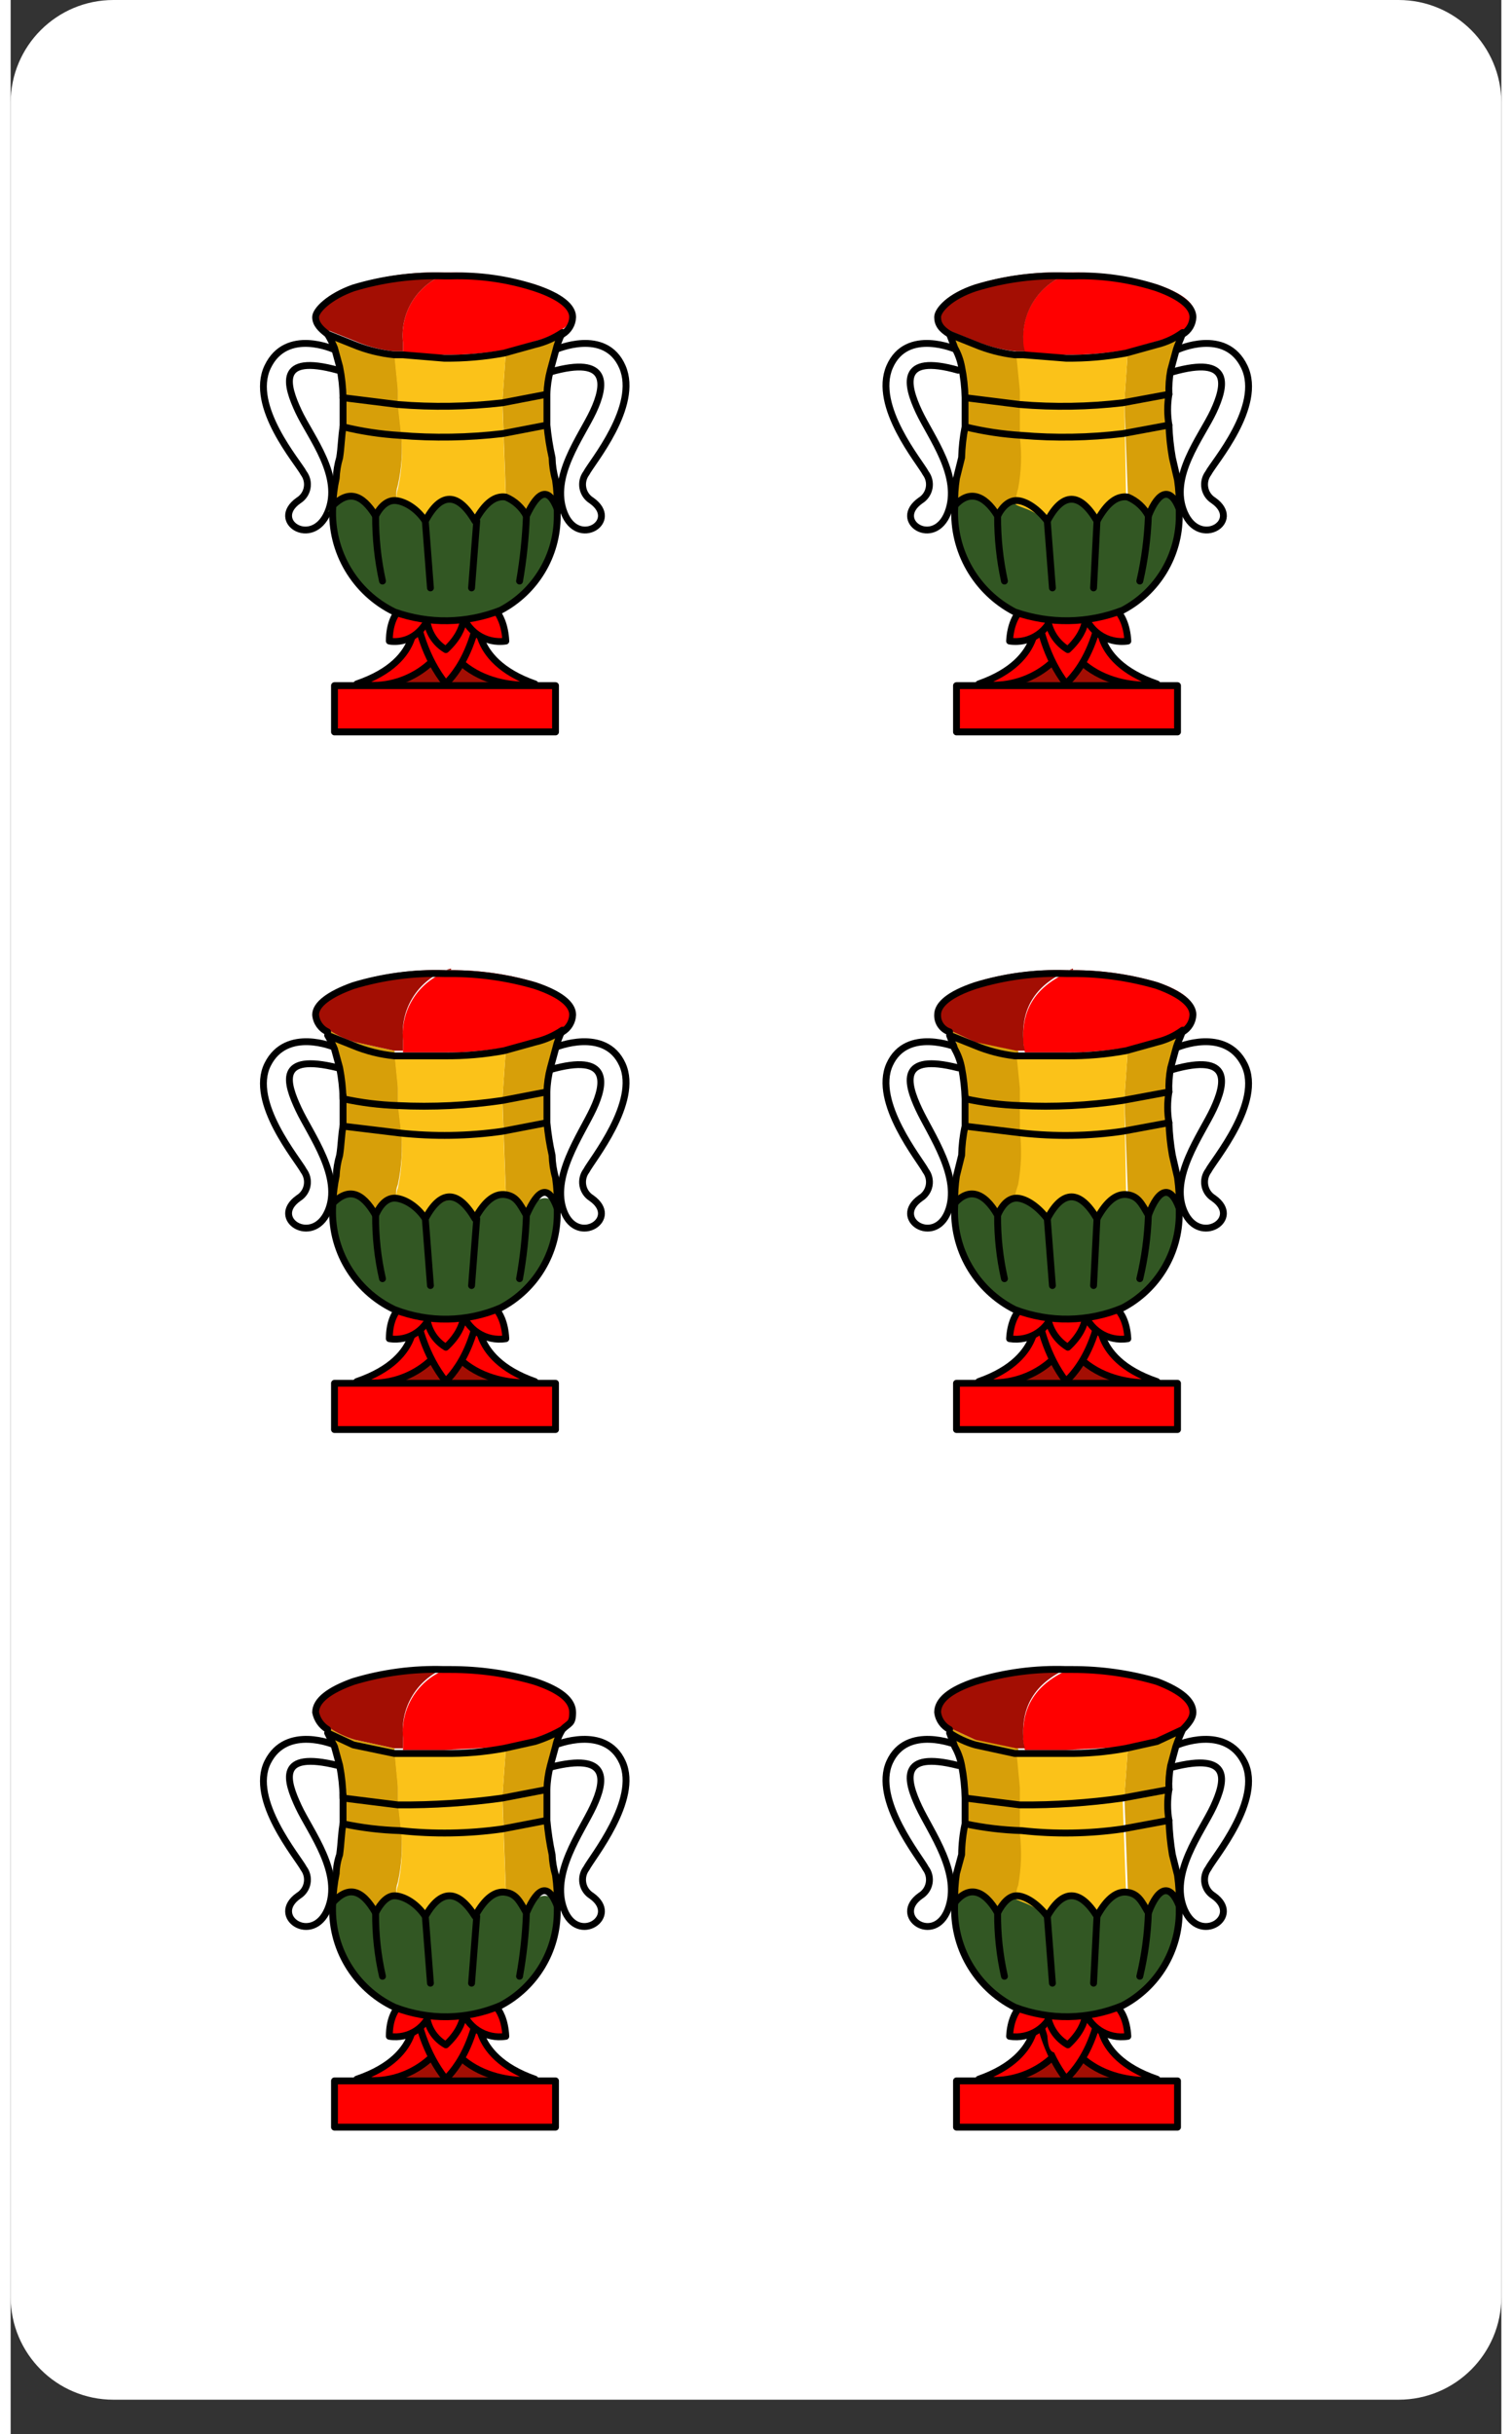 <?xml version="1.0" encoding="UTF-8"?>
<svg xmlns="http://www.w3.org/2000/svg" xmlns:xlink="http://www.w3.org/1999/xlink" width="261px" height="420px" viewBox="0 0 261 426" version="1.1">
<rect x="0" y="0" width="261" height="426" fill="#333333" stroke="none"/>
<g id="surface1">
<path style=" stroke:none;fill-rule:nonzero;fill:rgb(100%,100%,100%);fill-opacity:1;" d="M 18 0 L 243 0 C 252.941 0 261 8.059 261 18 L 261 402 C 261 411.941 252.941 420 243 420 L 18 420 C 8.059 420 0 411.941 0 402 L 0 18 C 0 8.059 8.059 0 18 0 Z M 18 0 "/>
<path style=" stroke:none;fill-rule:nonzero;fill:rgb(63.922%,5.49%,1.176%);fill-opacity:1;" d="M 70.801 358.199 L 60.898 366 L 89.699 366 L 80.699 355.801 Z M 70.801 358.199 "/>
<path style="fill:none;stroke-width:0.4;stroke-linecap:round;stroke-linejoin:round;stroke:rgb(0%,0%,0%);stroke-opacity:1;stroke-miterlimit:4;" d="M 18.9 101.799 C 18.9 101.799 16.1 100.6 15 102.799 C 13.9 105 16.799 108.4 17.1 109 C 17.286 109.247 17.361 109.561 17.303 109.866 C 17.247 110.171 17.064 110.438 16.799 110.6 C 15.1 111.799 17.6 113.5 18.5 111.4 C 19.4 109.299 17.5 106.9 16.799 105.4 C 16.1 103.9 15.5 102.1 19.1 103 M 31.799 101.799 C 31.799 101.799 34.701 100.6 35.701 102.799 C 36.701 105 33.9 108.4 33.6 109 C 33.413 109.247 33.339 109.561 33.396 109.866 C 33.453 110.171 33.637 110.438 33.9 110.6 C 35.6 111.799 33.1 113.5 32.299 111.4 C 31.5 109.299 33.299 106.9 34 105.4 C 34.701 103.9 35 102.201 31.5 103.1 " transform="matrix(3,0,0,3,0,0)"/>
<path style=" stroke:none;fill-rule:nonzero;fill:rgb(100%,0%,0%);fill-opacity:1;" d="M 70.5 351.301 C 70.5 351.301 72.898 359.699 60.602 363.898 C 60.602 364.199 75 366 78 352.5 Z M 70.5 351.301 "/>
<path style=" stroke:none;fill-rule:nonzero;fill:rgb(100%,0%,0%);fill-opacity:1;" d="M 81.898 351.301 C 81.898 351.301 79.801 359.699 91.801 363.898 C 83.852 365.059 76.324 359.996 74.398 352.199 C 76.918 352.066 79.422 351.766 81.898 351.301 Z M 81.898 351.301 "/>
<path style="fill:none;stroke-width:0.4;stroke-linecap:round;stroke-linejoin:round;stroke:rgb(0%,0%,0%);stroke-opacity:1;stroke-miterlimit:4;" d="M 23.5 117.1 C 23.5 117.1 24.299 119.9 20.201 121.299 C 22.84 121.797 25.401 120.12 26 117.5 C 25.159 117.423 24.323 117.289 23.5 117.1 Z M 23.5 117.1 " transform="matrix(3,0,0,3,0,0)"/>
<path style="fill:none;stroke-width:0.4;stroke-linecap:round;stroke-linejoin:round;stroke:rgb(0%,0%,0%);stroke-opacity:1;stroke-miterlimit:4;" d="M 27.299 117.1 C 27.299 117.1 26.6 119.9 30.6 121.299 C 30.701 121.4 25.799 121.9 24.799 117.4 Z M 27.299 117.1 " transform="matrix(3,0,0,3,0,0)"/>
<path style=" stroke:none;fill-rule:nonzero;fill:rgb(100%,0%,0%);fill-opacity:1;" d="M 70.801 349.801 C 71.406 354.965 73.258 359.91 76.199 364.199 C 76.199 363.898 80.398 360.898 81.301 349.801 Z M 70.801 349.801 "/>
<path style="fill:none;stroke-width:0.4;stroke-linecap:round;stroke-linejoin:round;stroke:rgb(0%,0%,0%);stroke-opacity:1;stroke-miterlimit:4;" d="M 23.4 113.799 C 23.4 113.799 23 118.299 25.4 121.299 C 25.4 121.201 27.799 119.4 27.5 113.701 Z M 23.4 113.799 " transform="matrix(3,0,0,3,0,0)"/>
<path style="fill-rule:nonzero;fill:rgb(100%,0%,0%);fill-opacity:1;stroke-width:0.4;stroke-linecap:round;stroke-linejoin:round;stroke:rgb(0%,0%,0%);stroke-opacity:1;stroke-miterlimit:4;" d="M 23.299 116.6 C 23.299 116.6 22.1 116.9 22.1 118.799 C 23.253 118.987 24.35 118.24 24.6 117.1 M 27.701 116.6 C 27.701 116.6 28.799 116.9 28.9 118.799 C 27.724 118.992 26.595 118.255 26.299 117.1 " transform="matrix(3,0,0,3,0,0)"/>
<path style="fill-rule:nonzero;fill:rgb(100%,0%,0%);fill-opacity:1;stroke-width:0.4;stroke-linecap:round;stroke-linejoin:round;stroke:rgb(0%,0%,0%);stroke-opacity:1;stroke-miterlimit:4;" d="M 26.4 116.9 C 26.4 116.9 26.799 118 25.4 119.299 C 24.581 118.845 24.139 117.923 24.299 117 C 24.996 116.914 25.698 116.882 26.4 116.9 Z M 26.4 116.9 " transform="matrix(3,0,0,3,0,0)"/>
<path style=" stroke:none;fill-rule:nonzero;fill:rgb(84.314%,62.353%,3.529%);fill-opacity:1;" d="M 60.301 304.5 C 58.699 304.039 57.18 303.332 55.801 302.398 L 56.699 304.801 L 57.602 308.102 L 58.5 313.801 C 58.539 315.504 58.441 317.211 58.199 318.898 C 58.117 320.711 57.914 322.516 57.602 324.301 C 57.301 325.199 57.301 326.398 57 327.602 C 56.75 329.289 56.648 330.996 56.699 332.699 C 59.102 329.699 61.5 330.301 63.898 334.5 C 65.102 332.699 66.301 331.5 67.5 331.5 C 67.453 330.785 67.555 330.07 67.801 329.398 C 68.449 326.445 68.648 323.414 68.398 320.398 L 67.801 315 L 67.801 312.301 L 67.199 306 L 60.301 304.5 M 86.699 306 L 86.102 314.398 L 86.699 330.898 C 87.898 331.199 89.102 332.398 90.602 334.5 C 92.398 329.699 94.199 329.398 96 333.301 C 96 331.5 95.699 329.699 95.699 327.898 L 94.801 324.301 C 94.465 322.316 94.266 320.312 94.199 318.301 C 93.898 316.512 93.898 314.688 94.199 312.898 C 94.152 311.492 94.25 310.086 94.5 308.699 L 95.398 305.398 C 95.617 304.336 96.023 303.32 96.602 302.398 C 95.078 303.266 93.469 303.969 91.801 304.5 L 86.699 306 "/>
<path style=" stroke:none;fill-rule:nonzero;fill:rgb(100%,0%,0%);fill-opacity:1;" d="M 98.398 299.398 C 98.398 297.301 96.301 295.5 91.801 294 C 87.027 292.586 82.078 291.879 77.102 291.898 C 71.715 293.457 68.191 298.617 68.699 304.199 L 68.699 306.301 L 75.898 306.301 L 86.699 305.699 L 91.801 304.199 C 93.469 303.668 95.078 302.965 96.602 302.102 C 97.609 301.41 98.266 300.312 98.398 299.102 "/>
<path style=" stroke:none;fill-rule:nonzero;fill:rgb(19.608%,34.118%,13.725%);fill-opacity:1;" d="M 90.602 334.5 C 89.398 332.301 88.199 331.102 87 330.898 C 85.199 330.602 83.398 331.801 81.602 335.102 C 78.602 330.301 75.602 330.301 72.898 335.102 C 70.699 332.301 68.898 331.102 67.5 331.5 C 66.301 331.5 65.102 332.699 63.898 334.5 C 61.5 330.301 59.102 329.699 56.699 332.699 C 56.699 333 56.398 333.301 56.398 333.602 C 55.805 340.645 59.461 347.371 65.699 350.699 L 66.898 351.301 C 66.898 351.301 73.199 354.898 84.301 351.602 L 86.102 350.699 C 92.309 347.574 96.164 341.148 96 334.199 C 96 333.898 95.699 333.301 95.699 333 C 95.699 332.699 92.699 329.699 90.602 334.5 Z M 90.602 334.5 "/>
<path style=" stroke:none;fill-rule:nonzero;fill:rgb(98.431%,76.078%,9.804%);fill-opacity:1;" d="M 86.102 314.398 L 86.699 306 L 75.898 306.602 L 67.199 306.602 L 67.801 312.898 L 67.801 315.602 L 68.398 321 C 68.648 324.012 68.449 327.047 67.801 330 C 67.555 330.672 67.453 331.387 67.5 332.102 C 69.102 331.898 70.898 333.102 72.898 335.699 C 75.602 330.898 78.602 330.898 81.602 335.699 C 83.398 332.398 85.199 331.199 86.699 331.5 L 86.102 315 "/>
<path style=" stroke:none;fill-rule:nonzero;fill:rgb(63.922%,5.49%,1.176%);fill-opacity:1;" d="M 77.102 291.898 L 75.898 291.898 C 70.629 291.883 65.379 292.59 60.301 294 C 55.801 295.5 53.699 297.301 53.699 299.398 C 53.836 300.613 54.492 301.711 55.5 302.398 L 55.801 302.398 C 57.18 303.332 58.699 304.039 60.301 304.5 L 67.199 306 L 68.699 306 L 68.699 303.898 C 68.191 298.316 71.715 293.156 77.102 291.602 "/>
<path style="fill:none;stroke-width:0.4;stroke-linecap:round;stroke-linejoin:round;stroke:rgb(0%,0%,0%);stroke-opacity:1;stroke-miterlimit:4;" d="M 28.701 104.9 L 31.299 104.4 C 31.31 103.927 31.378 103.457 31.5 103 L 31.799 101.9 C 31.872 101.546 32.008 101.207 32.201 100.9 C 31.693 101.189 31.156 101.423 30.6 101.6 L 28.799 102 C 27.646 102.212 26.474 102.312 25.299 102.299 L 22.4 102.299 L 20 101.799 L 18.5 101.1 L 18.9 101.9 L 19.201 103 C 19.322 103.626 19.388 104.262 19.4 104.9 L 22.6 105.299 C 24.641 105.315 26.68 105.182 28.701 104.9 Z M 18.5 100.9 C 18.135 100.681 17.882 100.318 17.799 99.9 C 17.799 99.201 18.6 98.6 20 98.1 C 21.717 97.582 23.507 97.345 25.299 97.4 L 25.701 97.4 C 27.358 97.4 29.008 97.635 30.6 98.1 C 32.1 98.6 32.799 99.201 32.799 99.9 C 32.799 100.6 32.6 100.5 32.201 100.9 M 22.701 106.799 C 21.59 106.766 20.486 106.632 19.4 106.4 C 19.299 106.9 19.299 107.5 19.201 108.201 C 19.077 108.553 19.009 108.926 19 109.299 C 18.884 109.859 18.818 110.428 18.799 111 C 19.701 110 20.5 110.201 21.299 111.6 C 21.6 111 22 110.6 22.4 110.6 C 22.799 110.6 23.6 110.9 24.201 111.799 C 25.1 110.201 26.1 110.201 27.1 111.799 C 27.701 110.701 28.299 110.299 28.9 110.4 C 29.5 110.5 29.701 110.9 30.1 111.6 C 30.799 110 31.4 109.9 31.9 111.201 C 31.917 110.598 31.883 109.996 31.799 109.4 C 31.685 109.009 31.617 108.607 31.6 108.201 C 31.458 107.54 31.358 106.872 31.299 106.201 L 28.701 106.701 C 26.712 106.983 24.697 107.017 22.701 106.799 Z M 22.701 106.799 " transform="matrix(3,0,0,3,0,0)"/>
<path style="fill:none;stroke-width:0.4;stroke-linecap:round;stroke-linejoin:round;stroke:rgb(0%,0%,0%);stroke-opacity:1;stroke-miterlimit:4;" d="M 31.9 111.5 C 31.908 113.805 30.637 115.922 28.6 117 C 26.626 117.844 24.4 117.879 22.4 117.1 C 20.062 115.997 18.635 113.579 18.799 111 M 31.9 111.201 L 31.9 111.5 M 19.4 104.701 L 19.4 106.4 M 31.299 106.201 L 31.299 104.4 M 21.299 111.6 C 21.29 112.845 21.424 114.086 21.701 115.299 M 24.201 111.799 L 24.5 115.701 M 30.1 111.6 C 30.056 112.841 29.923 114.078 29.701 115.299 M 27.201 111.799 L 26.9 115.701 " transform="matrix(3,0,0,3,0,0)"/>
<path style="fill-rule:nonzero;fill:rgb(100%,0%,0%);fill-opacity:1;stroke-width:0.4;stroke-linecap:round;stroke-linejoin:round;stroke:rgb(0%,0%,0%);stroke-opacity:1;stroke-miterlimit:4;" d="M 30.701 121.4 L 31.799 121.4 L 31.799 124.1 L 18.9 124.1 L 18.9 121.4 Z M 30.701 121.4 " transform="matrix(3,0,0,3,0,0)"/>
<path style=" stroke:none;fill-rule:nonzero;fill:rgb(63.922%,5.49%,1.176%);fill-opacity:1;" d="M 179.699 358.199 L 169.5 366 L 198.602 366 L 189.602 355.801 Z M 179.699 358.199 "/>
<path style="fill:none;stroke-width:0.4;stroke-linecap:round;stroke-linejoin:round;stroke:rgb(0%,0%,0%);stroke-opacity:1;stroke-miterlimit:4;" d="M 55.201 101.799 C 55.201 101.799 52.299 100.6 51.299 102.799 C 50.299 105 53.1 108.4 53.4 109 C 53.587 109.247 53.661 109.561 53.604 109.866 C 53.547 110.171 53.363 110.438 53.1 110.6 C 51.4 111.799 53.9 113.5 54.701 111.4 C 55.5 109.299 53.701 106.9 53 105.4 C 52.299 103.9 51.799 102.1 55.299 103 M 68.1 101.799 C 68.1 101.799 70.9 100.6 72 102.799 C 73.1 105 70.201 108.4 69.9 109 C 69.714 109.247 69.639 109.561 69.697 109.866 C 69.753 110.171 69.936 110.438 70.201 110.6 C 71.9 111.799 69.4 113.5 68.5 111.4 C 67.6 109.299 69.5 106.9 70.201 105.4 C 70.9 103.9 71.299 102.201 67.799 103.1 " transform="matrix(3,0,0,3,0,0)"/>
<path style=" stroke:none;fill-rule:nonzero;fill:rgb(100%,0%,0%);fill-opacity:1;" d="M 179.398 351.301 C 179.398 351.301 181.5 359.699 169.5 363.898 C 169.199 364.199 183.898 366 186.898 352.5 Z M 179.398 351.301 "/>
<path style=" stroke:none;fill-rule:nonzero;fill:rgb(100%,0%,0%);fill-opacity:1;" d="M 190.801 351.301 C 190.801 351.301 188.398 359.699 200.699 363.898 C 192.719 365.211 185.098 360.086 183.301 352.199 C 185.816 352.066 188.324 351.766 190.801 351.301 Z M 190.801 351.301 "/>
<path style="fill:none;stroke-width:0.4;stroke-linecap:round;stroke-linejoin:round;stroke:rgb(0%,0%,0%);stroke-opacity:1;stroke-miterlimit:4;" d="M 59.799 117.1 C 59.799 117.1 60.5 119.9 56.5 121.299 C 59.129 121.745 61.658 120.089 62.299 117.5 C 61.458 117.423 60.624 117.289 59.799 117.1 Z M 59.799 117.1 " transform="matrix(3,0,0,3,0,0)"/>
<path style="fill:none;stroke-width:0.4;stroke-linecap:round;stroke-linejoin:round;stroke:rgb(0%,0%,0%);stroke-opacity:1;stroke-miterlimit:4;" d="M 63.6 117.1 C 63.6 117.1 62.799 119.9 66.9 121.299 C 66.9 121.4 62.1 121.9 61 117.4 C 61.872 117.355 62.741 117.255 63.6 117.1 Z M 63.6 117.1 " transform="matrix(3,0,0,3,0,0)"/>
<path style=" stroke:none;fill-rule:nonzero;fill:rgb(100%,0%,0%);fill-opacity:1;" d="M 179.699 349.801 C 180.305 354.965 182.16 359.91 185.102 364.199 C 185.102 363.898 189.301 360.898 190.199 349.801 Z M 179.699 349.801 "/>
<path style="fill:none;stroke-width:0.4;stroke-linecap:round;stroke-linejoin:round;stroke:rgb(0%,0%,0%);stroke-opacity:1;stroke-miterlimit:4;" d="M 59.701 113.799 C 59.701 113.799 59.299 118.299 61.6 121.299 C 61.6 121.201 64.1 119.4 63.799 113.701 Z M 59.701 113.799 " transform="matrix(3,0,0,3,0,0)"/>
<path style="fill-rule:nonzero;fill:rgb(100%,0%,0%);fill-opacity:1;stroke-width:0.4;stroke-linecap:round;stroke-linejoin:round;stroke:rgb(0%,0%,0%);stroke-opacity:1;stroke-miterlimit:4;" d="M 59.6 116.6 C 59.6 116.6 58.4 116.9 58.299 118.799 C 59.477 118.992 60.604 118.255 60.9 117.1 M 63.9 116.6 C 63.9 116.6 65.1 116.9 65.201 118.799 C 64.023 118.992 62.896 118.255 62.6 117.1 " transform="matrix(3,0,0,3,0,0)"/>
<path style=" stroke:none;fill-rule:nonzero;fill:rgb(100%,0%,0%);fill-opacity:1;" d="M 188.102 350.699 C 188.102 350.699 189.301 354 185.102 357.898 C 180.898 361.801 181.5 356.398 181.5 351 Z M 188.102 350.699 "/>
<path style="fill:none;stroke-width:0.4;stroke-linecap:round;stroke-linejoin:round;stroke:rgb(0%,0%,0%);stroke-opacity:1;stroke-miterlimit:4;" d="M 62.701 116.9 C 62.701 116.9 63.1 118 61.701 119.299 C 60.884 118.835 60.415 117.935 60.5 117 Z M 62.701 116.9 " transform="matrix(3,0,0,3,0,0)"/>
<path style=" stroke:none;fill-rule:nonzero;fill:rgb(84.314%,62.353%,3.529%);fill-opacity:1;" d="M 168.898 304.5 L 164.398 302.398 C 164.977 303.098 165.387 303.918 165.602 304.801 L 166.5 308.102 L 167.398 313.801 C 167.398 315.301 167.102 317.102 167.102 318.898 C 167.016 320.711 166.816 322.516 166.5 324.301 C 166.129 325.363 165.926 326.477 165.898 327.602 C 165.555 329.281 165.352 330.984 165.301 332.699 C 168 329.699 170.398 330.301 172.801 334.5 C 173.699 332.699 174.898 331.5 176.102 331.5 C 177.301 331.5 176.398 330 176.699 329.398 C 177.246 326.434 177.348 323.398 177 320.398 L 177 312.301 L 176.398 306 L 169.199 304.5 M 195.602 306 L 195 314.398 L 195.602 330.898 C 196.801 331.301 198 332.5 199.199 334.5 C 201.301 329.699 203.102 329.398 204.898 333.301 C 204.848 331.488 204.648 329.68 204.301 327.898 C 204 326.699 204 325.5 203.699 324.301 C 203.273 322.32 202.977 320.316 202.801 318.301 L 202.801 312.898 C 202.852 311.484 203.055 310.074 203.398 308.699 L 204.301 305.398 C 204.516 304.336 204.922 303.32 205.5 302.398 C 203.977 303.266 202.367 303.969 200.699 304.5 L 195.602 306 "/>
<path style=" stroke:none;fill-rule:nonzero;fill:rgb(100%,0%,0%);fill-opacity:1;" d="M 207.301 299.398 C 207.301 297.301 205.199 295.5 200.699 294 C 195.926 292.605 190.977 291.898 186 291.898 C 180 294.301 177 298.199 177.301 304.199 C 177.25 304.914 177.355 305.629 177.602 306.301 L 184.801 306.301 L 195.602 305.699 L 200.699 304.199 C 202.367 303.668 203.977 302.965 205.5 302.102 C 206.508 301.41 207.164 300.312 207.301 299.102 "/>
<path style=" stroke:none;fill-rule:nonzero;fill:rgb(19.608%,34.118%,13.725%);fill-opacity:1;" d="M 199.5 334.5 C 198.707 332.848 197.312 331.559 195.602 330.898 C 193.801 330.602 192 331.801 190.5 335.102 C 187.199 330.301 184.5 330.301 181.5 335.102 C 179.699 332.301 177.898 331.102 176.102 331.5 C 174.898 331.5 173.699 332.699 172.801 334.5 C 170.398 330.301 168 329.699 165.301 332.699 L 165.301 333.602 C 165.301 341.699 167.398 346.199 174.602 350.699 L 175.5 351.301 C 175.5 351.301 182.102 354.898 193.199 351.602 L 195 350.699 C 201.145 347.543 204.895 341.102 204.602 334.199 L 204.602 333 C 202.5 329.102 201.602 329.699 199.5 334.5 Z M 199.5 334.5 "/>
<path style=" stroke:none;fill-rule:nonzero;fill:rgb(98.431%,76.078%,9.804%);fill-opacity:1;" d="M 195 314.398 L 195.602 306 L 184.801 306.602 L 176.102 306.602 L 176.699 312.898 L 176.699 321 C 177.051 324 176.949 327.031 176.398 330 C 176.102 330.602 176.102 331.5 175.801 332.102 C 175.5 332.699 179.398 333 181.199 335.699 C 184.199 330.898 186.898 330.898 190.199 335.699 C 191.699 332.398 193.5 331.199 195.301 331.5 L 194.699 315 "/>
<path style=" stroke:none;fill-rule:nonzero;fill:rgb(63.922%,5.49%,1.176%);fill-opacity:1;" d="M 186 291.898 L 184.801 291.898 C 179.43 291.887 174.082 292.59 168.898 294 C 164.699 295.5 162.301 297.301 162.301 299.398 C 162.543 300.652 163.305 301.742 164.398 302.398 L 168.898 304.5 L 176.102 306 L 177.602 306 C 177.355 305.328 177.25 304.613 177.301 303.898 C 177 297.898 180 294 186 291.602 "/>
<path style="fill:none;stroke-width:0.4;stroke-linecap:round;stroke-linejoin:round;stroke:rgb(0%,0%,0%);stroke-opacity:1;stroke-miterlimit:4;" d="M 64.9 104.9 L 67.6 104.4 C 67.579 103.931 67.613 103.461 67.701 103 L 68 101.9 C 68.116 101.56 68.25 101.227 68.4 100.9 L 66.9 101.6 L 65.1 102 C 63.945 102.212 62.773 102.312 61.6 102.299 L 58.6 102.299 L 56.299 101.799 C 55.767 101.647 55.26 101.41 54.799 101.1 L 55.1 101.9 C 55.293 102.242 55.427 102.615 55.5 103 C 55.621 103.626 55.688 104.262 55.701 104.9 L 58.9 105.299 C 60.908 105.316 62.913 105.184 64.9 104.9 Z M 54.799 100.9 C 54.415 100.703 54.152 100.329 54.1 99.9 C 54.1 99.201 54.799 98.6 56.299 98.1 C 58.016 97.574 59.807 97.339 61.6 97.4 L 62 97.4 C 63.659 97.4 65.309 97.635 66.9 98.1 C 68.299 98.633 69 99.233 69 99.9 C 69 100.201 68.799 100.5 68.4 100.9 M 59 106.799 C 57.891 106.766 56.786 106.632 55.701 106.4 C 55.573 106.992 55.507 107.595 55.5 108.201 L 55.201 109.299 C 55.117 109.863 55.083 110.431 55.1 111 C 55.9 110 56.799 110.201 57.6 111.6 C 57.9 111 58.299 110.6 58.701 110.6 C 59.1 110.6 59.799 110.9 60.5 111.799 C 61.4 110.201 62.4 110.201 63.4 111.799 C 64 110.701 64.6 110.299 65.201 110.4 C 65.799 110.5 66 110.9 66.4 111.6 C 67 110 67.701 109.9 68.201 111.201 C 68.216 110.598 68.184 109.996 68.1 109.4 L 67.799 108.201 C 67.689 107.539 67.622 106.87 67.6 106.201 L 64.9 106.701 C 62.945 106.984 60.964 107.018 59 106.799 Z M 59 106.799 " transform="matrix(3,0,0,3,0,0)"/>
<path style="fill:none;stroke-width:0.4;stroke-linecap:round;stroke-linejoin:round;stroke:rgb(0%,0%,0%);stroke-opacity:1;stroke-miterlimit:4;" d="M 68.201 111.5 C 68.207 113.805 66.936 115.922 64.9 117 C 62.891 117.839 60.635 117.875 58.6 117.1 C 56.32 115.948 54.945 113.549 55.1 111 M 68.201 111.201 L 68.201 111.5 M 55.701 104.701 L 55.701 106.4 M 67.6 106.201 C 67.499 105.604 67.499 104.996 67.6 104.4 M 57.6 111.6 C 57.591 112.845 57.725 114.086 58 115.299 M 60.5 111.799 L 60.799 115.701 M 66.4 111.6 C 66.358 112.848 66.191 114.087 65.9 115.299 M 63.4 111.799 L 63.201 115.701 " transform="matrix(3,0,0,3,0,0)"/>
<path style="fill-rule:nonzero;fill:rgb(100%,0%,0%);fill-opacity:1;stroke-width:0.4;stroke-linecap:round;stroke-linejoin:round;stroke:rgb(0%,0%,0%);stroke-opacity:1;stroke-miterlimit:4;" d="M 67 121.4 L 68.1 121.4 L 68.1 124.1 L 55.201 124.1 L 55.201 121.4 Z M 67 121.4 " transform="matrix(3,0,0,3,0,0)"/>
<path style=" stroke:none;fill-rule:nonzero;fill:rgb(63.922%,5.49%,1.176%);fill-opacity:1;" d="M 70.801 115.801 L 60.898 123 L 89.699 123 L 80.699 113.102 Z M 70.801 115.801 "/>
<path style="fill:none;stroke-width:0.4;stroke-linecap:round;stroke-linejoin:round;stroke:rgb(0%,0%,0%);stroke-opacity:1;stroke-miterlimit:4;" d="M 18.9 20.4 C 18.9 20.4 16.1 19.1 15 21.4 C 13.9 23.701 16.799 27 17.1 27.6 C 17.286 27.848 17.361 28.161 17.303 28.466 C 17.247 28.771 17.064 29.038 16.799 29.201 C 15.1 30.4 17.6 32 18.5 29.9 C 19.4 27.799 17.5 25.5 16.799 24 C 16.1 22.5 15.5 20.6 19.1 21.6 M 31.799 20.4 C 31.799 20.4 34.701 19.1 35.701 21.4 C 36.701 23.701 33.9 27 33.6 27.6 C 33.413 27.848 33.339 28.161 33.396 28.466 C 33.453 28.771 33.637 29.038 33.9 29.201 C 35.6 30.4 33.1 32 32.299 29.9 C 31.5 27.799 33.299 25.5 34 24 C 34.701 22.5 35 20.701 31.5 21.701 " transform="matrix(3,0,0,3,0,0)"/>
<path style=" stroke:none;fill-rule:nonzero;fill:rgb(100%,0%,0%);fill-opacity:1;" d="M 70.5 107.102 C 70.5 107.102 72.898 115.5 60.602 119.699 C 60.602 120 75 121.801 78 108.301 C 75.48 108.047 72.973 107.645 70.5 107.102 Z M 70.5 107.102 "/>
<path style=" stroke:none;fill-rule:nonzero;fill:rgb(100%,0%,0%);fill-opacity:1;" d="M 81.898 107.102 C 81.898 107.102 79.801 115.5 91.801 119.699 C 83.852 120.859 76.324 115.797 74.398 108 C 76.918 107.867 79.422 107.566 81.898 107.102 Z M 81.898 107.102 "/>
<path style="fill:none;stroke-width:0.4;stroke-linecap:round;stroke-linejoin:round;stroke:rgb(0%,0%,0%);stroke-opacity:1;stroke-miterlimit:4;" d="M 23.5 35.701 C 23.5 35.701 24.299 38.5 20.201 39.9 C 22.84 40.397 25.401 38.719 26 36.1 C 25.159 36.023 24.323 35.889 23.5 35.701 Z M 23.5 35.701 " transform="matrix(3,0,0,3,0,0)"/>
<path style="fill:none;stroke-width:0.4;stroke-linecap:round;stroke-linejoin:round;stroke:rgb(0%,0%,0%);stroke-opacity:1;stroke-miterlimit:4;" d="M 27.299 35.701 C 27.299 35.701 26.6 38.5 30.6 39.9 C 30.701 40 25.799 40.5 24.799 36 C 25.638 35.949 26.474 35.849 27.299 35.701 Z M 27.299 35.701 " transform="matrix(3,0,0,3,0,0)"/>
<path style=" stroke:none;fill-rule:nonzero;fill:rgb(100%,0%,0%);fill-opacity:1;" d="M 70.801 105.602 C 71.406 110.766 73.258 115.707 76.199 120 C 76.199 119.699 80.398 116.398 81.301 105.602 C 82.5 105.301 70.801 105.602 70.801 105.602 Z M 70.801 105.602 "/>
<path style="fill:none;stroke-width:0.4;stroke-linecap:round;stroke-linejoin:round;stroke:rgb(0%,0%,0%);stroke-opacity:1;stroke-miterlimit:4;" d="M 23.4 32.4 C 23.4 32.4 23 36.9 25.4 39.9 C 25.4 39.799 27.799 38 27.5 32.299 Z M 23.4 32.4 " transform="matrix(3,0,0,3,0,0)"/>
<path style="fill-rule:nonzero;fill:rgb(100%,0%,0%);fill-opacity:1;stroke-width:0.4;stroke-linecap:round;stroke-linejoin:round;stroke:rgb(0%,0%,0%);stroke-opacity:1;stroke-miterlimit:4;" d="M 23.299 35.1 C 23.299 35.1 22.1 35.5 22.1 37.4 C 22.1 37.4 23.799 37.799 24.6 35.6 M 27.701 35.1 C 27.701 35.1 28.799 35.5 28.9 37.4 C 27.693 37.586 26.551 36.796 26.299 35.6 " transform="matrix(3,0,0,3,0,0)"/>
<path style="fill-rule:nonzero;fill:rgb(100%,0%,0%);fill-opacity:1;stroke-width:0.4;stroke-linecap:round;stroke-linejoin:round;stroke:rgb(0%,0%,0%);stroke-opacity:1;stroke-miterlimit:4;" d="M 26.4 35.5 C 26.4 35.5 26.799 36.6 25.4 37.9 C 24.603 37.426 24.169 36.518 24.299 35.6 C 24.996 35.514 25.698 35.48 26.4 35.5 Z M 26.4 35.5 " transform="matrix(3,0,0,3,0,0)"/>
<path style=" stroke:none;fill-rule:nonzero;fill:rgb(84.314%,62.353%,3.529%);fill-opacity:1;" d="M 60.301 60 L 55.801 58.199 L 56.699 60.602 L 57.602 63.898 C 57.898 65.398 58.199 67.5 58.5 69.301 C 58.559 71.004 58.461 72.715 58.199 74.398 C 58.148 76.215 57.949 78.02 57.602 79.801 C 57.301 81 57.301 82.199 57 83.398 C 56.762 84.988 56.66 86.594 56.699 88.199 C 59.102 85.5 61.5 86.102 63.898 90.301 C 65.102 88.199 66.301 87.301 67.5 87.301 C 67.453 86.488 67.555 85.676 67.801 84.898 C 68.465 81.949 68.668 78.914 68.398 75.898 L 67.801 70.5 L 67.801 67.801 L 67.199 61.801 C 64.82 61.562 62.492 60.953 60.301 60 M 86.699 61.5 L 86.102 70.199 L 86.699 86.699 C 87.898 87 89.102 88.199 90.602 90.301 C 92.398 85.5 94.199 84.898 96 89.102 C 96 87.301 95.699 85.5 95.699 83.699 L 94.801 79.801 C 94.469 77.918 94.266 76.012 94.199 74.102 C 93.898 72.312 93.898 70.488 94.199 68.699 C 94.137 67.293 94.238 65.883 94.5 64.5 L 95.398 61.199 C 95.668 60.055 96.07 58.949 96.602 57.898 C 95.141 58.887 93.516 59.598 91.801 60 L 86.699 61.5 "/>
<path style=" stroke:none;fill-rule:nonzero;fill:rgb(100%,0%,0%);fill-opacity:1;" d="M 98.398 54.898 C 98.398 53.102 96.301 51.301 91.801 49.801 C 87.027 48.387 82.078 47.68 77.102 47.699 C 71.637 49.152 68.062 54.383 68.699 60 L 68.699 62.102 L 75.898 62.102 C 79.52 62.137 83.137 61.836 86.699 61.199 L 91.801 59.699 C 93.516 59.301 95.141 58.586 96.602 57.602 C 97.68 56.977 98.359 55.844 98.398 54.602 "/>
<path style=" stroke:none;fill-rule:nonzero;fill:rgb(19.608%,34.118%,13.725%);fill-opacity:1;" d="M 90.602 90.301 C 89.398 88.102 88.199 86.898 87 86.699 C 85.199 86.398 83.398 87.602 81.602 90.898 C 78.602 85.801 75.602 85.801 72.898 90.898 C 70.699 88.102 68.898 86.898 67.5 87.301 C 66.301 87.301 65.102 88.199 63.898 90.301 C 61.5 86.102 59.102 85.5 56.699 88.199 C 54.301 90.898 56.398 88.801 56.398 89.102 C 55.762 96.234 59.414 103.066 65.699 106.5 L 66.898 106.5 C 66.898 106.5 73.199 110.102 84.301 107.102 L 86.102 106.199 C 92.258 103.02 96.09 96.633 96 89.699 L 96 88.801 C 93.602 84.898 92.699 85.5 90.602 90.301 Z M 90.602 90.301 "/>
<path style=" stroke:none;fill-rule:nonzero;fill:rgb(98.431%,76.078%,9.804%);fill-opacity:1;" d="M 86.102 70.199 L 86.699 61.5 C 83.137 62.137 79.52 62.438 75.898 62.398 L 67.199 62.398 L 67.801 68.398 L 67.801 71.102 L 68.398 76.5 C 68.668 79.512 68.465 82.551 67.801 85.5 C 67.555 86.273 67.453 87.09 67.5 87.898 C 69.102 87.5 70.898 88.699 72.898 91.5 C 75.602 86.398 78.602 86.398 81.602 91.5 C 83.398 88.199 85.199 87 86.699 87.301 L 86.102 70.801 "/>
<path style=" stroke:none;fill-rule:nonzero;fill:rgb(63.922%,5.49%,1.176%);fill-opacity:1;" d="M 77.102 47.699 L 75.898 47.699 C 70.621 47.535 65.348 48.246 60.301 49.801 C 55.801 51.301 53.699 53.102 53.699 54.898 C 53.676 56.16 54.375 57.328 55.5 57.898 L 55.801 57.898 L 60.301 59.699 C 62.492 60.652 64.82 61.262 67.199 61.5 L 68.699 61.5 L 68.699 60 C 68.062 54.383 71.637 49.152 77.102 47.699 "/>
<path style="fill:none;stroke-width:0.4;stroke-linecap:round;stroke-linejoin:round;stroke:rgb(0%,0%,0%);stroke-opacity:1;stroke-miterlimit:4;" d="M 28.701 23.5 L 31.299 23 C 31.31 22.527 31.378 22.057 31.5 21.6 L 31.799 20.5 C 31.889 20.118 32.023 19.75 32.201 19.4 C 31.714 19.729 31.172 19.966 30.6 20.1 L 28.799 20.6 C 27.646 20.812 26.474 20.913 25.299 20.9 L 22.9 20.701 L 22.4 20.701 C 21.574 20.62 20.766 20.418 20 20.1 L 18.5 19.5 C 18.654 19.757 18.786 20.023 18.9 20.299 L 19.201 21.4 C 19.322 21.992 19.388 22.595 19.4 23.201 L 22.6 23.6 C 24.632 23.766 26.674 23.733 28.701 23.5 Z M 28.701 23.5 " transform="matrix(3,0,0,3,0,0)"/>
<path style="fill:none;stroke-width:0.4;stroke-linecap:round;stroke-linejoin:round;stroke:rgb(0%,0%,0%);stroke-opacity:1;stroke-miterlimit:4;" d="M 18.5 19.5 C 18.1 19.201 17.799 18.9 17.799 18.5 C 17.799 18.1 18.6 17.299 20 16.799 C 21.717 16.281 23.507 16.046 25.299 16.1 L 25.701 16.1 C 27.362 16.051 29.018 16.288 30.6 16.799 C 32.1 17.299 32.799 17.9 32.799 18.5 C 32.786 18.914 32.56 19.293 32.201 19.5 M 22.701 25.4 C 21.587 25.332 20.483 25.164 19.4 24.9 C 19.299 25.5 19.299 26.1 19.201 26.701 C 19.085 27.09 19.017 27.493 19 27.9 C 18.884 28.426 18.818 28.962 18.799 29.5 C 19.701 28.6 20.5 28.799 21.299 30.1 C 21.6 29.5 22 29.201 22.4 29.201 C 22.799 29.201 23.6 29.5 24.201 30.4 C 25.1 28.701 26.1 28.701 27.1 30.4 C 27.701 29.299 28.299 28.9 28.9 29 C 29.415 29.216 29.84 29.604 30.1 30.1 C 30.799 28.6 31.4 28.4 31.9 29.701 C 31.914 29.132 31.88 28.562 31.799 28 C 31.677 27.577 31.611 27.141 31.6 26.701 C 31.458 26.074 31.358 25.439 31.299 24.799 L 28.701 25.299 C 26.708 25.533 24.698 25.566 22.701 25.4 Z M 22.701 25.4 " transform="matrix(3,0,0,3,0,0)"/>
<path style="fill:none;stroke-width:0.4;stroke-linecap:round;stroke-linejoin:round;stroke:rgb(0%,0%,0%);stroke-opacity:1;stroke-miterlimit:4;" d="M 31.9 30.1 C 31.908 32.404 30.637 34.522 28.6 35.6 C 26.613 36.384 24.41 36.421 22.4 35.701 C 20.082 34.577 18.663 32.173 18.799 29.6 M 31.9 29.701 L 31.9 30.1 M 19.4 23.201 L 19.4 24.9 M 31.299 24.799 L 31.299 23 M 21.299 30.1 C 21.293 31.378 21.427 32.652 21.701 33.9 M 24.201 30.4 L 24.5 34.299 M 30.1 30.1 C 30.053 31.374 29.919 32.645 29.701 33.9 M 27.201 30.4 L 26.9 34.299 " transform="matrix(3,0,0,3,0,0)"/>
<path style="fill-rule:nonzero;fill:rgb(100%,0%,0%);fill-opacity:1;stroke-width:0.4;stroke-linecap:round;stroke-linejoin:round;stroke:rgb(0%,0%,0%);stroke-opacity:1;stroke-miterlimit:4;" d="M 30.701 40 L 31.799 40 L 31.799 42.701 L 18.9 42.701 L 18.9 40 Z M 30.701 40 " transform="matrix(3,0,0,3,0,0)"/>
<path style=" stroke:none;fill-rule:nonzero;fill:rgb(63.922%,5.49%,1.176%);fill-opacity:1;" d="M 179.699 115.801 L 169.5 123 L 198.602 123 L 189.602 113.102 Z M 179.699 115.801 "/>
<path style="fill:none;stroke-width:0.4;stroke-linecap:round;stroke-linejoin:round;stroke:rgb(0%,0%,0%);stroke-opacity:1;stroke-miterlimit:4;" d="M 55.201 20.4 C 55.201 20.4 52.299 19.1 51.299 21.4 C 50.299 23.701 53.1 27 53.4 27.6 C 53.587 27.848 53.661 28.161 53.604 28.466 C 53.547 28.771 53.363 29.038 53.1 29.201 C 51.4 30.4 53.9 32 54.701 29.9 C 55.5 27.799 53.701 25.5 53 24 C 52.299 22.5 51.799 20.6 55.299 21.6 M 68.1 20.4 C 68.1 20.4 70.9 19.1 72 21.4 C 73.1 23.701 70.201 27 69.9 27.6 C 69.714 27.848 69.639 28.161 69.697 28.466 C 69.753 28.771 69.936 29.038 70.201 29.201 C 71.9 30.4 69.4 32 68.5 29.9 C 67.6 27.799 69.5 25.5 70.201 24 C 70.9 22.5 71.299 20.701 67.799 21.701 " transform="matrix(3,0,0,3,0,0)"/>
<path style=" stroke:none;fill-rule:nonzero;fill:rgb(100%,0%,0%);fill-opacity:1;" d="M 179.398 107.102 C 179.398 107.102 181.5 115.5 169.5 119.699 C 169.199 120 183.898 121.801 186.898 108.301 C 184.379 108.047 181.875 107.645 179.398 107.102 Z M 179.398 107.102 "/>
<path style=" stroke:none;fill-rule:nonzero;fill:rgb(100%,0%,0%);fill-opacity:1;" d="M 190.801 107.102 C 190.801 107.102 188.398 115.5 200.699 119.699 C 192.719 121.012 185.098 115.887 183.301 108 C 185.816 107.867 188.324 107.566 190.801 107.102 Z M 190.801 107.102 "/>
<path style="fill:none;stroke-width:0.4;stroke-linecap:round;stroke-linejoin:round;stroke:rgb(0%,0%,0%);stroke-opacity:1;stroke-miterlimit:4;" d="M 59.799 35.701 C 59.799 35.701 60.5 38.5 56.5 39.9 C 59.129 40.345 61.658 38.689 62.299 36.1 C 61.458 36.023 60.624 35.889 59.799 35.701 Z M 59.799 35.701 " transform="matrix(3,0,0,3,0,0)"/>
<path style="fill:none;stroke-width:0.4;stroke-linecap:round;stroke-linejoin:round;stroke:rgb(0%,0%,0%);stroke-opacity:1;stroke-miterlimit:4;" d="M 63.6 35.701 C 63.6 35.701 62.799 38.5 66.9 39.9 C 66.9 40 62.1 40.5 61 36 C 61.872 35.956 62.741 35.855 63.6 35.701 Z M 63.6 35.701 " transform="matrix(3,0,0,3,0,0)"/>
<path style=" stroke:none;fill-rule:nonzero;fill:rgb(100%,0%,0%);fill-opacity:1;" d="M 179.699 105.602 C 180.305 110.766 182.16 115.707 185.102 120 C 185.102 119.699 189.301 116.398 190.199 105.602 C 191.398 105.301 179.699 105.602 179.699 105.602 Z M 179.699 105.602 "/>
<path style="fill:none;stroke-width:0.4;stroke-linecap:round;stroke-linejoin:round;stroke:rgb(0%,0%,0%);stroke-opacity:1;stroke-miterlimit:4;" d="M 59.701 32.4 C 59.701 32.4 59.299 36.9 61.6 39.9 C 61.6 39.799 64.1 38 63.799 32.299 Z M 59.701 32.4 " transform="matrix(3,0,0,3,0,0)"/>
<path style="fill-rule:nonzero;fill:rgb(100%,0%,0%);fill-opacity:1;stroke-width:0.4;stroke-linecap:round;stroke-linejoin:round;stroke:rgb(0%,0%,0%);stroke-opacity:1;stroke-miterlimit:4;" d="M 59.6 35.1 C 59.6 35.1 58.4 35.5 58.299 37.4 C 59.507 37.586 60.648 36.796 60.9 35.6 M 63.9 35.1 C 63.9 35.1 65.1 35.5 65.201 37.4 C 63.993 37.586 62.852 36.796 62.6 35.6 " transform="matrix(3,0,0,3,0,0)"/>
<path style=" stroke:none;fill-rule:nonzero;fill:rgb(100%,0%,0%);fill-opacity:1;" d="M 188.102 106.5 C 188.102 106.5 189.301 109.801 185.102 113.699 C 182.594 112.359 181.164 109.621 181.5 106.801 C 183.691 106.551 185.895 106.449 188.102 106.5 Z M 188.102 106.5 "/>
<path style="fill:none;stroke-width:0.4;stroke-linecap:round;stroke-linejoin:round;stroke:rgb(0%,0%,0%);stroke-opacity:1;stroke-miterlimit:4;" d="M 62.701 35.5 C 62.701 35.5 63.1 36.6 61.701 37.9 C 60.902 37.417 60.44 36.53 60.5 35.6 C 61.23 35.517 61.965 35.483 62.701 35.5 Z M 62.701 35.5 " transform="matrix(3,0,0,3,0,0)"/>
<path style=" stroke:none;fill-rule:nonzero;fill:rgb(84.314%,62.353%,3.529%);fill-opacity:1;" d="M 168.898 60 L 164.398 58.199 C 164.977 58.898 165.387 59.719 165.602 60.602 L 166.5 63.898 C 166.801 65.398 167.102 67.5 167.398 69.301 C 167.699 71.102 167.102 72.898 167.102 74.398 C 167.047 76.215 166.848 78.02 166.5 79.801 C 166.152 80.973 165.953 82.18 165.898 83.398 C 165.57 84.98 165.371 86.586 165.301 88.199 C 168 85.5 170.398 86.102 172.801 90.301 C 173.699 88.199 174.898 87.301 176.102 87.301 C 177.301 87.301 176.398 85.801 176.699 84.898 C 177.262 81.934 177.363 78.898 177 75.898 L 177 67.801 L 176.398 61.801 C 173.926 61.559 171.496 60.953 169.199 60 M 195.602 61.5 L 195 70.199 L 195.602 86.699 C 196.801 87.102 198 88.301 199.199 90.301 C 201.301 85.5 203.102 84.898 204.898 89.102 C 204.848 87.285 204.648 85.48 204.301 83.699 C 204 82.5 204 81.301 203.699 79.801 C 203.277 77.922 202.977 76.016 202.801 74.102 L 202.801 68.699 C 202.832 67.281 203.031 65.871 203.398 64.5 L 204.301 61.199 C 204.566 60.055 204.969 58.949 205.5 57.898 C 204.043 58.887 202.414 59.598 200.699 60 L 195.602 61.5 "/>
<path style=" stroke:none;fill-rule:nonzero;fill:rgb(100%,0%,0%);fill-opacity:1;" d="M 207.301 54.898 C 207.301 53.102 205.199 51.301 200.699 49.801 C 195.926 48.406 190.977 47.699 186 47.699 C 180.496 49.141 176.824 54.328 177.301 60 C 177.273 60.711 177.375 61.422 177.602 62.102 L 184.801 62.102 C 188.418 62.125 192.035 61.82 195.602 61.199 L 200.699 59.699 C 202.414 59.301 204.043 58.586 205.5 57.602 C 206.578 56.977 207.258 55.844 207.301 54.602 "/>
<path style=" stroke:none;fill-rule:nonzero;fill:rgb(19.608%,34.118%,13.725%);fill-opacity:1;" d="M 199.5 90.301 C 198.707 88.648 197.312 87.359 195.602 86.699 C 193.801 86.398 192 87.602 190.5 90.898 C 187.199 85.801 184.5 85.801 181.5 90.898 C 179.699 88.102 177.898 86.898 176.102 87.301 C 174.898 87.301 173.699 88.199 172.801 90.301 C 170.398 86.102 168 85.5 165.301 88.199 L 165.301 89.102 C 165.301 97.5 167.398 102 174.602 106.5 L 175.5 106.5 C 175.5 106.5 182.102 110.102 193.199 107.102 L 195 106.199 C 201.195 102.941 204.938 96.391 204.602 89.398 L 204.602 88.5 C 202.5 84.898 201.602 85.5 199.5 90.301 Z M 199.5 90.301 "/>
<path style=" stroke:none;fill-rule:nonzero;fill:rgb(98.431%,76.078%,9.804%);fill-opacity:1;" d="M 195 70.199 L 195.602 61.5 C 192.035 62.121 188.418 62.422 184.801 62.398 L 176.102 62.398 L 176.699 68.398 L 176.699 76.5 C 177.062 79.496 176.961 82.535 176.398 85.5 C 176.102 86.398 176.102 87 175.801 87.898 C 175.5 88.801 179.398 88.801 181.199 91.5 C 184.199 86.398 186.898 86.398 190.199 91.5 C 191.699 88.199 193.5 87 195.301 87.301 L 195 70.199 "/>
<path style=" stroke:none;fill-rule:nonzero;fill:rgb(63.922%,5.49%,1.176%);fill-opacity:1;" d="M 186 47.699 L 184.801 47.699 C 179.422 47.535 174.051 48.246 168.898 49.801 C 164.699 51.301 162.301 53.102 162.301 54.898 C 162.402 56.207 163.207 57.355 164.398 57.898 L 168.898 59.699 C 171.199 60.652 173.625 61.258 176.102 61.5 L 177.602 61.5 C 177.375 60.824 177.273 60.113 177.301 59.398 C 177.117 53.949 180.727 49.094 186 47.699 "/>
<path style="fill:none;stroke-width:0.4;stroke-linecap:round;stroke-linejoin:round;stroke:rgb(0%,0%,0%);stroke-opacity:1;stroke-miterlimit:4;" d="M 64.9 23.5 L 67.6 23 C 67.579 22.531 67.613 22.061 67.701 21.6 L 68 20.5 C 68.1 20.1 68.299 19.799 68.4 19.4 C 67.952 19.73 67.441 19.969 66.9 20.1 L 65.1 20.6 C 63.945 20.812 62.773 20.913 61.6 20.9 L 59.1 20.701 L 58.6 20.701 C 57.81 20.608 57.035 20.405 56.299 20.1 L 54.799 19.5 L 55.1 20.299 C 55.293 20.642 55.427 21.014 55.5 21.4 C 55.621 21.992 55.689 22.595 55.701 23.201 L 58.9 23.6 C 60.898 23.767 62.909 23.733 64.9 23.5 Z M 64.9 23.5 " transform="matrix(3,0,0,3,0,0)"/>
<path style="fill:none;stroke-width:0.4;stroke-linecap:round;stroke-linejoin:round;stroke:rgb(0%,0%,0%);stroke-opacity:1;stroke-miterlimit:4;" d="M 54.799 19.5 C 54.299 19.201 54.1 18.9 54.1 18.5 C 54.1 18.1 54.799 17.299 56.299 16.799 C 58.016 16.275 59.807 16.038 61.6 16.1 L 62 16.1 C 63.661 16.051 65.319 16.288 66.9 16.799 C 68.299 17.299 69 17.9 69 18.5 C 68.986 18.914 68.759 19.293 68.4 19.5 M 59 25.4 C 57.887 25.332 56.783 25.164 55.701 24.9 C 55.583 25.493 55.517 26.095 55.5 26.701 L 55.201 27.9 C 55.117 28.43 55.083 28.965 55.1 29.5 C 55.9 28.6 56.799 28.799 57.6 30.1 C 57.9 29.5 58.299 29.201 58.701 29.201 C 59.1 29.201 59.799 29.5 60.5 30.4 C 61.4 28.701 62.4 28.701 63.4 30.4 C 64 29.299 64.6 28.9 65.201 29 C 65.716 29.216 66.141 29.604 66.4 30.1 C 67 28.6 67.701 28.4 68.201 29.701 C 68.214 29.132 68.18 28.562 68.1 28 L 67.799 26.701 C 67.689 26.072 67.622 25.438 67.6 24.799 L 64.9 25.299 C 62.941 25.534 60.965 25.568 59 25.4 Z M 59 25.4 " transform="matrix(3,0,0,3,0,0)"/>
<path style="fill:none;stroke-width:0.4;stroke-linecap:round;stroke-linejoin:round;stroke:rgb(0%,0%,0%);stroke-opacity:1;stroke-miterlimit:4;" d="M 68.201 30.1 C 68.207 32.404 66.936 34.522 64.9 35.6 C 62.879 36.383 60.645 36.418 58.6 35.701 C 56.339 34.527 54.971 32.143 55.1 29.6 M 68.201 29.701 L 68.201 30.1 M 55.701 23.201 L 55.701 24.9 M 67.6 24.799 C 67.499 24.204 67.499 23.596 67.6 23 M 57.6 30.1 C 57.594 31.378 57.728 32.652 58 33.9 M 60.5 30.4 L 60.799 34.299 M 66.4 30.1 C 66.354 31.38 66.188 32.652 65.9 33.9 M 63.4 30.4 L 63.201 34.299 " transform="matrix(3,0,0,3,0,0)"/>
<path style="fill-rule:nonzero;fill:rgb(100%,0%,0%);fill-opacity:1;stroke-width:0.4;stroke-linecap:round;stroke-linejoin:round;stroke:rgb(0%,0%,0%);stroke-opacity:1;stroke-miterlimit:4;" d="M 67 40 L 68.1 40 L 68.1 42.701 L 55.201 42.701 L 55.201 40 Z M 67 40 " transform="matrix(3,0,0,3,0,0)"/>
<path style=" stroke:none;fill-rule:nonzero;fill:rgb(63.922%,5.49%,1.176%);fill-opacity:1;" d="M 70.801 235.5 L 60.898 243 L 89.699 243 L 80.699 232.801 Z M 70.801 235.5 "/>
<path style="fill:none;stroke-width:0.4;stroke-linecap:round;stroke-linejoin:round;stroke:rgb(0%,0%,0%);stroke-opacity:1;stroke-miterlimit:4;" d="M 18.9 61.1 C 18.9 61.1 16.1 59.9 15 62.1 C 13.9 64.299 16.799 67.701 17.1 68.299 C 17.286 68.547 17.361 68.862 17.303 69.167 C 17.247 69.471 17.064 69.737 16.799 69.9 C 15.1 71.1 17.6 72.701 18.5 70.701 C 19.4 68.701 17.5 66.201 16.799 64.701 C 16.1 63.201 15.5 61.4 19.1 62.299 M 31.799 61.1 C 31.799 61.1 34.701 59.9 35.701 62.1 C 36.701 64.299 33.9 67.701 33.6 68.299 C 33.413 68.547 33.339 68.862 33.396 69.167 C 33.453 69.471 33.637 69.737 33.9 69.9 C 35.6 71.1 33.1 72.701 32.299 70.701 C 31.5 68.701 33.299 66.201 34 64.701 C 34.701 63.201 35 61.4 31.5 62.4 " transform="matrix(3,0,0,3,0,0)"/>
<path style=" stroke:none;fill-rule:nonzero;fill:rgb(100%,0%,0%);fill-opacity:1;" d="M 70.5 229.199 C 70.5 229.199 72.898 237.602 60.602 241.801 C 60.602 242.102 75 243.898 78 230.398 C 75.48 230.145 72.973 229.746 70.5 229.199 Z M 70.5 229.199 "/>
<path style=" stroke:none;fill-rule:nonzero;fill:rgb(100%,0%,0%);fill-opacity:1;" d="M 81.898 229.199 C 81.898 229.199 79.801 237.602 91.801 241.801 C 83.852 242.961 76.324 237.898 74.398 230.102 C 76.918 229.965 79.422 229.664 81.898 229.199 Z M 81.898 229.199 "/>
<path style="fill:none;stroke-width:0.4;stroke-linecap:round;stroke-linejoin:round;stroke:rgb(0%,0%,0%);stroke-opacity:1;stroke-miterlimit:4;" d="M 23.5 76.4 C 23.5 76.4 24.299 79.201 20.201 80.6 C 22.84 81.098 25.401 79.419 26 76.799 C 25.159 76.723 24.323 76.59 23.5 76.4 Z M 23.5 76.4 " transform="matrix(3,0,0,3,0,0)"/>
<path style="fill:none;stroke-width:0.4;stroke-linecap:round;stroke-linejoin:round;stroke:rgb(0%,0%,0%);stroke-opacity:1;stroke-miterlimit:4;" d="M 27.299 76.4 C 27.299 76.4 26.6 79.201 30.6 80.6 C 30.701 80.701 25.799 81.201 24.799 76.701 Z M 27.299 76.4 " transform="matrix(3,0,0,3,0,0)"/>
<path style=" stroke:none;fill-rule:nonzero;fill:rgb(100%,0%,0%);fill-opacity:1;" d="M 70.801 227.699 C 71.406 232.867 73.258 237.809 76.199 242.102 C 76.199 241.801 80.398 238.5 81.301 227.699 C 82.5 227.398 70.801 227.699 70.801 227.699 Z M 70.801 227.699 "/>
<path style="fill:none;stroke-width:0.4;stroke-linecap:round;stroke-linejoin:round;stroke:rgb(0%,0%,0%);stroke-opacity:1;stroke-miterlimit:4;" d="M 23.4 73.1 C 23.4 73.1 23 77.6 25.4 80.6 C 25.4 80.5 27.799 78.701 27.5 73 Z M 23.4 73.1 " transform="matrix(3,0,0,3,0,0)"/>
<path style="fill-rule:nonzero;fill:rgb(100%,0%,0%);fill-opacity:1;stroke-width:0.4;stroke-linecap:round;stroke-linejoin:round;stroke:rgb(0%,0%,0%);stroke-opacity:1;stroke-miterlimit:4;" d="M 23.299 75.9 C 23.299 75.9 22.1 76.201 22.1 78.1 C 23.253 78.286 24.35 77.54 24.6 76.4 M 27.701 75.9 C 27.701 75.9 28.799 76.201 28.9 78.1 C 27.724 78.293 26.595 77.555 26.299 76.4 " transform="matrix(3,0,0,3,0,0)"/>
<path style="fill-rule:nonzero;fill:rgb(100%,0%,0%);fill-opacity:1;stroke-width:0.4;stroke-linecap:round;stroke-linejoin:round;stroke:rgb(0%,0%,0%);stroke-opacity:1;stroke-miterlimit:4;" d="M 26.4 76.201 C 26.4 76.201 26.799 77.299 25.4 78.6 C 24.603 78.125 24.169 77.219 24.299 76.299 C 24.996 76.215 25.698 76.181 26.4 76.201 Z M 26.4 76.201 " transform="matrix(3,0,0,3,0,0)"/>
<path style=" stroke:none;fill-rule:nonzero;fill:rgb(84.314%,62.353%,3.529%);fill-opacity:1;" d="M 60.301 182.398 C 58.699 181.941 57.18 181.23 55.801 180.301 L 56.699 182.699 L 57.602 186 L 58.5 191.699 C 58.539 193.406 58.441 195.109 58.199 196.801 C 58.117 198.609 57.914 200.414 57.602 202.199 C 57.301 203.102 57.301 204.301 57 205.5 C 56.75 207.188 56.648 208.895 56.699 210.602 C 59.102 207.602 61.5 208.199 63.898 212.398 C 65.102 210.602 66.301 209.398 67.5 209.398 C 67.43 208.688 67.535 207.965 67.801 207.301 C 68.457 204.246 68.656 201.113 68.398 198 L 67.801 192.898 L 67.801 189.898 L 67.199 183.898 L 60.301 182.398 M 86.699 183.602 L 86.102 192.301 L 86.699 208.801 C 87.898 209.102 89.102 210.301 90.602 212.398 C 92.398 207.602 94.199 207.301 96 211.199 C 96 209.398 95.699 207.602 95.699 205.801 L 94.801 202.199 C 94.465 200.215 94.266 198.211 94.199 196.199 C 93.898 194.414 93.898 192.586 94.199 190.801 C 94.137 189.395 94.238 187.984 94.5 186.602 L 95.398 183.301 C 95.617 182.234 96.023 181.219 96.602 180.301 C 95.078 181.164 93.469 181.867 91.801 182.398 L 86.699 183.602 "/>
<path style=" stroke:none;fill-rule:nonzero;fill:rgb(100%,0%,0%);fill-opacity:1;" d="M 98.398 177.301 C 98.398 175.199 96.301 173.398 91.801 171.898 C 87.027 170.488 82.078 169.777 77.102 169.801 C 71.715 171.359 68.191 176.516 68.699 182.102 L 68.699 184.199 L 75.898 184.199 C 79.52 184.238 83.137 183.934 86.699 183.301 L 91.801 182.102 C 93.469 181.57 95.078 180.863 96.602 180 C 97.801 178.801 98.398 177.898 98.398 177 "/>
<path style=" stroke:none;fill-rule:nonzero;fill:rgb(19.608%,34.118%,13.725%);fill-opacity:1;" d="M 90.602 212.398 C 89.398 210.398 88.199 209.199 87 208.801 C 85.199 208.5 83.398 209.699 81.602 213 C 78.602 208.199 75.602 208.199 72.898 213 C 70.699 210.199 68.898 209 67.5 209.398 C 66.301 209.398 65.102 210.602 63.898 212.398 C 61.5 208.199 59.102 207.602 56.699 210.602 L 56.699 211.5 C 56.105 218.547 59.762 225.27 66 228.602 L 67.199 229.199 C 67.199 229.199 73.5 232.801 84.602 229.5 L 86.398 228.602 C 92.492 225.391 96.219 218.984 96 212.102 C 96 211.5 95.699 211.199 95.699 210.898 C 95.699 210.602 92.699 207.602 90.602 212.398 Z M 90.602 212.398 "/>
<path style=" stroke:none;fill-rule:nonzero;fill:rgb(98.431%,76.078%,9.804%);fill-opacity:1;" d="M 86.102 192.301 L 86.699 183.602 C 83.137 184.234 79.52 184.535 75.898 184.5 L 67.199 184.5 L 67.801 190.5 L 67.801 193.5 L 68.398 198.602 C 68.656 201.711 68.457 204.848 67.801 207.898 C 67.535 208.566 67.43 209.285 67.5 210 C 69.102 209.801 70.898 211 72.898 213.602 C 75.602 208.801 78.602 208.801 81.602 213.602 C 83.398 210.301 85.199 209.102 86.699 209.398 L 86.102 192.898 "/>
<path style=" stroke:none;fill-rule:nonzero;fill:rgb(63.922%,5.49%,1.176%);fill-opacity:1;" d="M 77.102 169.801 L 75.898 169.801 C 70.621 169.637 65.348 170.348 60.301 171.898 C 55.801 173.398 53.699 175.199 53.699 177.301 C 53.836 178.516 54.492 179.609 55.5 180.301 L 55.801 180.301 C 57.18 181.23 58.699 181.941 60.301 182.398 L 67.199 183.898 L 68.699 183.898 L 68.699 181.801 C 68.191 176.219 71.715 171.059 77.102 169.5 "/>
<path style="fill:none;stroke-width:0.4;stroke-linecap:round;stroke-linejoin:round;stroke:rgb(0%,0%,0%);stroke-opacity:1;stroke-miterlimit:4;" d="M 28.701 64.201 L 31.299 63.701 C 31.31 63.227 31.378 62.757 31.5 62.299 L 31.799 61.201 C 31.889 60.819 32.023 60.449 32.201 60.1 C 31.714 60.43 31.172 60.667 30.6 60.799 L 28.799 61.299 C 27.646 61.512 26.474 61.612 25.299 61.6 L 22.4 61.6 C 21.574 61.52 20.766 61.318 20 61 L 18.5 60.4 C 18.654 60.656 18.786 60.923 18.9 61.201 L 19.201 62.299 C 19.316 62.893 19.383 63.496 19.4 64.1 C 20.452 64.332 21.523 64.465 22.6 64.5 C 24.638 64.6 26.681 64.499 28.701 64.201 Z M 28.701 64.201 " transform="matrix(3,0,0,3,0,0)"/>
<path style="fill:none;stroke-width:0.4;stroke-linecap:round;stroke-linejoin:round;stroke:rgb(0%,0%,0%);stroke-opacity:1;stroke-miterlimit:4;" d="M 18.5 60.201 C 18.102 60.02 17.833 59.635 17.799 59.201 C 17.799 58.6 18.6 58 20 57.5 C 21.717 56.982 23.507 56.746 25.299 56.799 L 25.701 56.799 C 27.358 56.799 29.008 57.035 30.6 57.5 C 32.1 58 32.799 58.6 32.799 59.201 C 32.786 59.615 32.56 59.992 32.201 60.201 M 22.701 66.1 L 19.4 65.701 C 19.299 66.201 19.299 66.799 19.201 67.4 C 19.085 67.79 19.017 68.193 19 68.6 C 18.891 69.128 18.823 69.663 18.799 70.201 C 19.701 69.299 20.5 69.5 21.299 70.9 C 21.6 70.201 22 69.9 22.4 69.9 C 22.799 69.9 23.6 70.201 24.201 71.1 C 25.1 69.4 26.1 69.4 27.1 71.1 C 27.701 70 28.299 69.6 28.9 69.701 C 29.5 69.799 29.701 70.201 30.1 70.9 C 30.799 69.299 31.4 69.1 31.9 70.5 C 31.917 69.898 31.883 69.296 31.799 68.701 C 31.677 68.277 31.611 67.84 31.6 67.4 C 31.458 66.773 31.358 66.139 31.299 65.5 L 28.701 66 C 26.712 66.283 24.697 66.316 22.701 66.1 Z M 22.701 66.1 " transform="matrix(3,0,0,3,0,0)"/>
<path style="fill:none;stroke-width:0.4;stroke-linecap:round;stroke-linejoin:round;stroke:rgb(0%,0%,0%);stroke-opacity:1;stroke-miterlimit:4;" d="M 31.9 70.799 C 31.908 73.104 30.637 75.223 28.6 76.299 C 26.626 77.143 24.4 77.18 22.4 76.4 C 20.062 75.298 18.635 72.879 18.799 70.299 M 31.9 70.5 L 31.9 70.799 M 19.4 63.9 L 19.4 65.701 M 31.299 65.5 L 31.299 63.701 M 21.299 70.9 C 21.29 72.145 21.424 73.387 21.701 74.6 M 24.201 71.1 L 24.5 75 M 30.1 70.9 C 30.056 72.142 29.923 73.378 29.701 74.6 M 27.201 71.1 L 26.9 75 " transform="matrix(3,0,0,3,0,0)"/>
<path style="fill-rule:nonzero;fill:rgb(100%,0%,0%);fill-opacity:1;stroke-width:0.4;stroke-linecap:round;stroke-linejoin:round;stroke:rgb(0%,0%,0%);stroke-opacity:1;stroke-miterlimit:4;" d="M 30.701 80.701 L 31.799 80.701 L 31.799 83.4 L 18.9 83.4 L 18.9 80.701 Z M 30.701 80.701 " transform="matrix(3,0,0,3,0,0)"/>
<path style=" stroke:none;fill-rule:nonzero;fill:rgb(63.922%,5.49%,1.176%);fill-opacity:1;" d="M 179.699 235.5 L 169.5 243 L 198.602 243 L 189.602 232.801 Z M 179.699 235.5 "/>
<path style="fill:none;stroke-width:0.4;stroke-linecap:round;stroke-linejoin:round;stroke:rgb(0%,0%,0%);stroke-opacity:1;stroke-miterlimit:4;" d="M 55.201 61.1 C 55.201 61.1 52.299 59.9 51.299 62.1 C 50.299 64.299 53.1 67.701 53.4 68.299 C 53.587 68.547 53.661 68.862 53.604 69.167 C 53.547 69.471 53.363 69.737 53.1 69.9 C 51.4 71.1 53.9 72.701 54.701 70.701 C 55.5 68.701 53.701 66.201 53 64.701 C 52.299 63.201 51.799 61.4 55.299 62.299 M 68.1 61.1 C 68.1 61.1 70.9 59.9 72 62.1 C 73.1 64.299 70.201 67.701 69.9 68.299 C 69.714 68.547 69.639 68.862 69.697 69.167 C 69.753 69.471 69.936 69.737 70.201 69.9 C 71.9 71.1 69.4 72.701 68.5 70.701 C 67.6 68.701 69.5 66.201 70.201 64.701 C 70.9 63.201 71.299 61.4 67.799 62.4 " transform="matrix(3,0,0,3,0,0)"/>
<path style=" stroke:none;fill-rule:nonzero;fill:rgb(100%,0%,0%);fill-opacity:1;" d="M 179.398 229.199 C 179.398 229.199 181.5 237.602 169.5 241.801 C 169.199 242.102 183.898 243.898 186.898 230.398 C 184.379 230.145 181.875 229.746 179.398 229.199 Z M 179.398 229.199 "/>
<path style=" stroke:none;fill-rule:nonzero;fill:rgb(100%,0%,0%);fill-opacity:1;" d="M 190.801 229.199 C 190.801 229.199 188.398 237.602 200.699 241.801 C 192.719 243.113 185.098 237.984 183.301 230.102 C 185.816 229.965 188.324 229.664 190.801 229.199 Z M 190.801 229.199 "/>
<path style="fill:none;stroke-width:0.4;stroke-linecap:round;stroke-linejoin:round;stroke:rgb(0%,0%,0%);stroke-opacity:1;stroke-miterlimit:4;" d="M 59.799 76.4 C 59.799 76.4 60.5 79.201 56.5 80.6 C 59.129 81.044 61.658 79.388 62.299 76.799 C 61.458 76.723 60.624 76.59 59.799 76.4 Z M 59.799 76.4 " transform="matrix(3,0,0,3,0,0)"/>
<path style="fill:none;stroke-width:0.4;stroke-linecap:round;stroke-linejoin:round;stroke:rgb(0%,0%,0%);stroke-opacity:1;stroke-miterlimit:4;" d="M 63.6 76.4 C 63.6 76.4 62.799 79.201 66.9 80.6 C 66.9 80.701 62.1 81.201 61 76.701 C 61.872 76.655 62.741 76.555 63.6 76.4 Z M 63.6 76.4 " transform="matrix(3,0,0,3,0,0)"/>
<path style=" stroke:none;fill-rule:nonzero;fill:rgb(100%,0%,0%);fill-opacity:1;" d="M 179.699 227.699 C 180.305 232.867 182.16 237.809 185.102 242.102 C 185.102 241.801 189.301 238.5 190.199 227.699 C 191.398 227.398 179.699 227.699 179.699 227.699 Z M 179.699 227.699 "/>
<path style="fill:none;stroke-width:0.4;stroke-linecap:round;stroke-linejoin:round;stroke:rgb(0%,0%,0%);stroke-opacity:1;stroke-miterlimit:4;" d="M 59.701 73.1 C 59.701 73.1 59.299 77.6 61.6 80.6 C 61.6 80.5 64.1 78.701 63.799 73 Z M 59.701 73.1 " transform="matrix(3,0,0,3,0,0)"/>
<path style="fill-rule:nonzero;fill:rgb(100%,0%,0%);fill-opacity:1;stroke-width:0.4;stroke-linecap:round;stroke-linejoin:round;stroke:rgb(0%,0%,0%);stroke-opacity:1;stroke-miterlimit:4;" d="M 59.6 75.9 C 59.6 75.9 58.4 76.201 58.299 78.1 C 59.477 78.293 60.604 77.555 60.9 76.4 M 63.9 75.9 C 63.9 75.9 65.1 76.201 65.201 78.1 C 64.023 78.293 62.896 77.555 62.6 76.4 " transform="matrix(3,0,0,3,0,0)"/>
<path style=" stroke:none;fill-rule:nonzero;fill:rgb(100%,0%,0%);fill-opacity:1;" d="M 188.102 228.602 C 188.102 228.602 189.301 231.898 185.102 235.801 C 182.594 234.461 181.164 231.723 181.5 228.898 Z M 188.102 228.602 "/>
<path style="fill:none;stroke-width:0.4;stroke-linecap:round;stroke-linejoin:round;stroke:rgb(0%,0%,0%);stroke-opacity:1;stroke-miterlimit:4;" d="M 62.701 76.201 C 62.701 76.201 63.1 77.299 61.701 78.6 C 60.902 78.117 60.44 77.23 60.5 76.299 Z M 62.701 76.201 " transform="matrix(3,0,0,3,0,0)"/>
<path style=" stroke:none;fill-rule:nonzero;fill:rgb(84.314%,62.353%,3.529%);fill-opacity:1;" d="M 168.898 182.398 L 164.398 180.301 C 164.977 181 165.387 181.82 165.602 182.699 L 166.5 186 L 167.398 191.699 C 167.398 193.199 167.102 195 167.102 196.801 C 167.016 198.609 166.816 200.414 166.5 202.199 C 166.129 203.262 165.926 204.375 165.898 205.5 C 165.555 207.18 165.352 208.887 165.301 210.602 C 168 207.602 170.398 208.199 172.801 212.398 C 173.699 210.602 174.898 209.398 176.102 209.398 C 176.262 208.688 176.461 207.988 176.699 207.301 C 177.254 204.23 177.355 201.098 177 198 L 177 189.898 L 176.398 183.898 L 169.199 182.398 M 195.602 183.602 L 195 192.301 L 195.602 208.801 C 196.801 209.199 198 210.398 199.199 212.398 C 201.301 207.602 203.102 207.301 204.898 211.199 C 204.848 209.387 204.648 207.582 204.301 205.801 C 204 204.602 204 203.398 203.699 202.199 C 203.273 200.219 202.977 198.215 202.801 196.199 L 202.801 190.801 C 202.832 189.383 203.031 187.973 203.398 186.602 L 204.301 183.301 C 204.516 182.234 204.922 181.219 205.5 180.301 C 203.977 181.164 202.367 181.867 200.699 182.398 L 195.602 183.602 "/>
<path style=" stroke:none;fill-rule:nonzero;fill:rgb(100%,0%,0%);fill-opacity:1;" d="M 207.301 177.301 C 207.301 175.199 205.199 173.398 200.699 171.898 C 195.926 170.508 190.977 169.801 186 169.801 C 180 172.199 177 176.102 177.301 182.102 C 177.273 182.812 177.375 183.523 177.602 184.199 L 184.801 184.199 C 188.418 184.223 192.035 183.922 195.602 183.301 L 200.699 182.102 C 202.367 181.57 203.977 180.863 205.5 180 C 206.699 178.801 207.301 177.898 207.301 177 "/>
<path style=" stroke:none;fill-rule:nonzero;fill:rgb(19.608%,34.118%,13.725%);fill-opacity:1;" d="M 199.5 212.398 C 198.707 210.746 197.312 209.461 195.602 208.801 C 193.801 208.5 192 209.699 190.5 213 C 187.199 208.199 184.5 208.199 181.5 213 C 179.699 210.199 177.898 209 176.102 209.398 C 174.898 209.398 173.699 210.602 172.801 212.398 C 170.398 208.199 168 207.602 165.301 210.602 L 165.301 211.5 C 165.301 219.602 167.398 224.102 174.602 228.602 L 175.5 229.199 C 175.5 229.199 182.102 232.801 193.199 229.5 L 195 228.602 C 201.145 225.445 204.895 219.004 204.602 212.102 L 204.602 210.898 C 202.5 207 201.602 207.602 199.5 212.398 Z M 199.5 212.398 "/>
<path style=" stroke:none;fill-rule:nonzero;fill:rgb(98.431%,76.078%,9.804%);fill-opacity:1;" d="M 195 192.301 L 195.602 183.602 C 192.035 184.223 188.418 184.523 184.801 184.5 L 176.102 184.5 L 176.699 190.5 L 176.699 198 C 177.055 201.098 176.957 204.23 176.398 207.301 C 176.16 207.988 175.961 208.688 175.801 209.398 C 177.602 209.199 179.398 210.398 181.199 213 C 184.199 208.199 186.898 208.199 190.199 213 C 191.699 209.699 193.5 208.5 195.301 208.801 L 195 192.301 "/>
<path style=" stroke:none;fill-rule:nonzero;fill:rgb(63.922%,5.49%,1.176%);fill-opacity:1;" d="M 186 169.801 L 184.801 169.801 C 179.422 169.637 174.051 170.344 168.898 171.898 C 164.699 173.398 162.301 175.199 162.301 177.301 C 162.543 178.551 163.305 179.645 164.398 180.301 L 168.898 182.398 L 176.102 183.898 L 177.602 183.898 C 177.375 183.223 177.273 182.512 177.301 181.801 C 177 175.801 180 171.898 186 169.5 "/>
<path style="fill:none;stroke-width:0.4;stroke-linecap:round;stroke-linejoin:round;stroke:rgb(0%,0%,0%);stroke-opacity:1;stroke-miterlimit:4;" d="M 64.9 64.201 L 67.6 63.701 C 67.579 63.23 67.613 62.762 67.701 62.299 L 68 61.201 C 68.1 60.799 68.299 60.5 68.4 60.1 C 67.952 60.431 67.441 60.668 66.9 60.799 L 65.1 61.299 C 63.945 61.512 62.773 61.612 61.6 61.6 L 58.6 61.6 C 57.81 61.508 57.035 61.306 56.299 61 L 54.799 60.4 L 55.1 61.201 C 55.293 61.543 55.427 61.914 55.5 62.299 C 55.616 62.893 55.682 63.496 55.701 64.1 C 56.753 64.332 57.823 64.465 58.9 64.5 C 60.905 64.6 62.915 64.5 64.9 64.201 Z M 64.9 64.201 " transform="matrix(3,0,0,3,0,0)"/>
<path style="fill:none;stroke-width:0.4;stroke-linecap:round;stroke-linejoin:round;stroke:rgb(0%,0%,0%);stroke-opacity:1;stroke-miterlimit:4;" d="M 54.799 60.201 C 54.367 60.064 54.079 59.654 54.1 59.201 C 54.1 58.6 54.799 58 56.299 57.5 C 58.016 56.975 59.807 56.738 61.6 56.799 L 62 56.799 C 63.659 56.799 65.309 57.035 66.9 57.5 C 68.299 58 69 58.6 69 59.201 C 68.986 59.615 68.759 59.992 68.4 60.201 M 59 66.1 L 55.701 65.701 C 55.578 66.259 55.512 66.828 55.5 67.4 L 55.201 68.6 C 55.12 69.129 55.087 69.665 55.1 70.201 C 55.9 69.299 56.799 69.5 57.6 70.9 C 57.9 70.201 58.299 69.9 58.701 69.9 C 59.1 69.9 59.799 70.201 60.5 71.1 C 61.4 69.4 62.4 69.4 63.4 71.1 C 64 70 64.6 69.6 65.201 69.701 C 65.799 69.799 66 70.201 66.4 70.9 C 67 69.299 67.701 69.1 68.201 70.5 C 68.216 69.898 68.184 69.296 68.1 68.701 L 67.799 67.4 C 67.689 66.772 67.622 66.137 67.6 65.5 L 64.9 66 C 62.945 66.284 60.964 66.318 59 66.1 Z M 59 66.1 " transform="matrix(3,0,0,3,0,0)"/>
<path style="fill:none;stroke-width:0.4;stroke-linecap:round;stroke-linejoin:round;stroke:rgb(0%,0%,0%);stroke-opacity:1;stroke-miterlimit:4;" d="M 68.201 70.799 C 68.207 73.104 66.936 75.223 64.9 76.299 C 62.891 77.139 60.635 77.174 58.6 76.4 C 56.32 75.247 54.945 72.849 55.1 70.299 M 68.201 70.5 L 68.201 70.799 M 55.701 63.9 L 55.701 65.701 M 67.6 65.5 C 67.499 64.904 67.499 64.296 67.6 63.701 M 57.6 70.9 C 57.591 72.145 57.725 73.387 58 74.6 M 60.5 71.1 L 60.799 75 M 66.4 70.9 C 66.358 72.147 66.191 73.387 65.9 74.6 M 63.4 71.1 L 63.201 75 " transform="matrix(3,0,0,3,0,0)"/>
<path style="fill-rule:nonzero;fill:rgb(100%,0%,0%);fill-opacity:1;stroke-width:0.4;stroke-linecap:round;stroke-linejoin:round;stroke:rgb(0%,0%,0%);stroke-opacity:1;stroke-miterlimit:4;" d="M 67 80.701 L 68.1 80.701 L 68.1 83.4 L 55.201 83.4 L 55.201 80.701 Z M 67 80.701 " transform="matrix(3,0,0,3,0,0)"/>
</g>
</svg>
